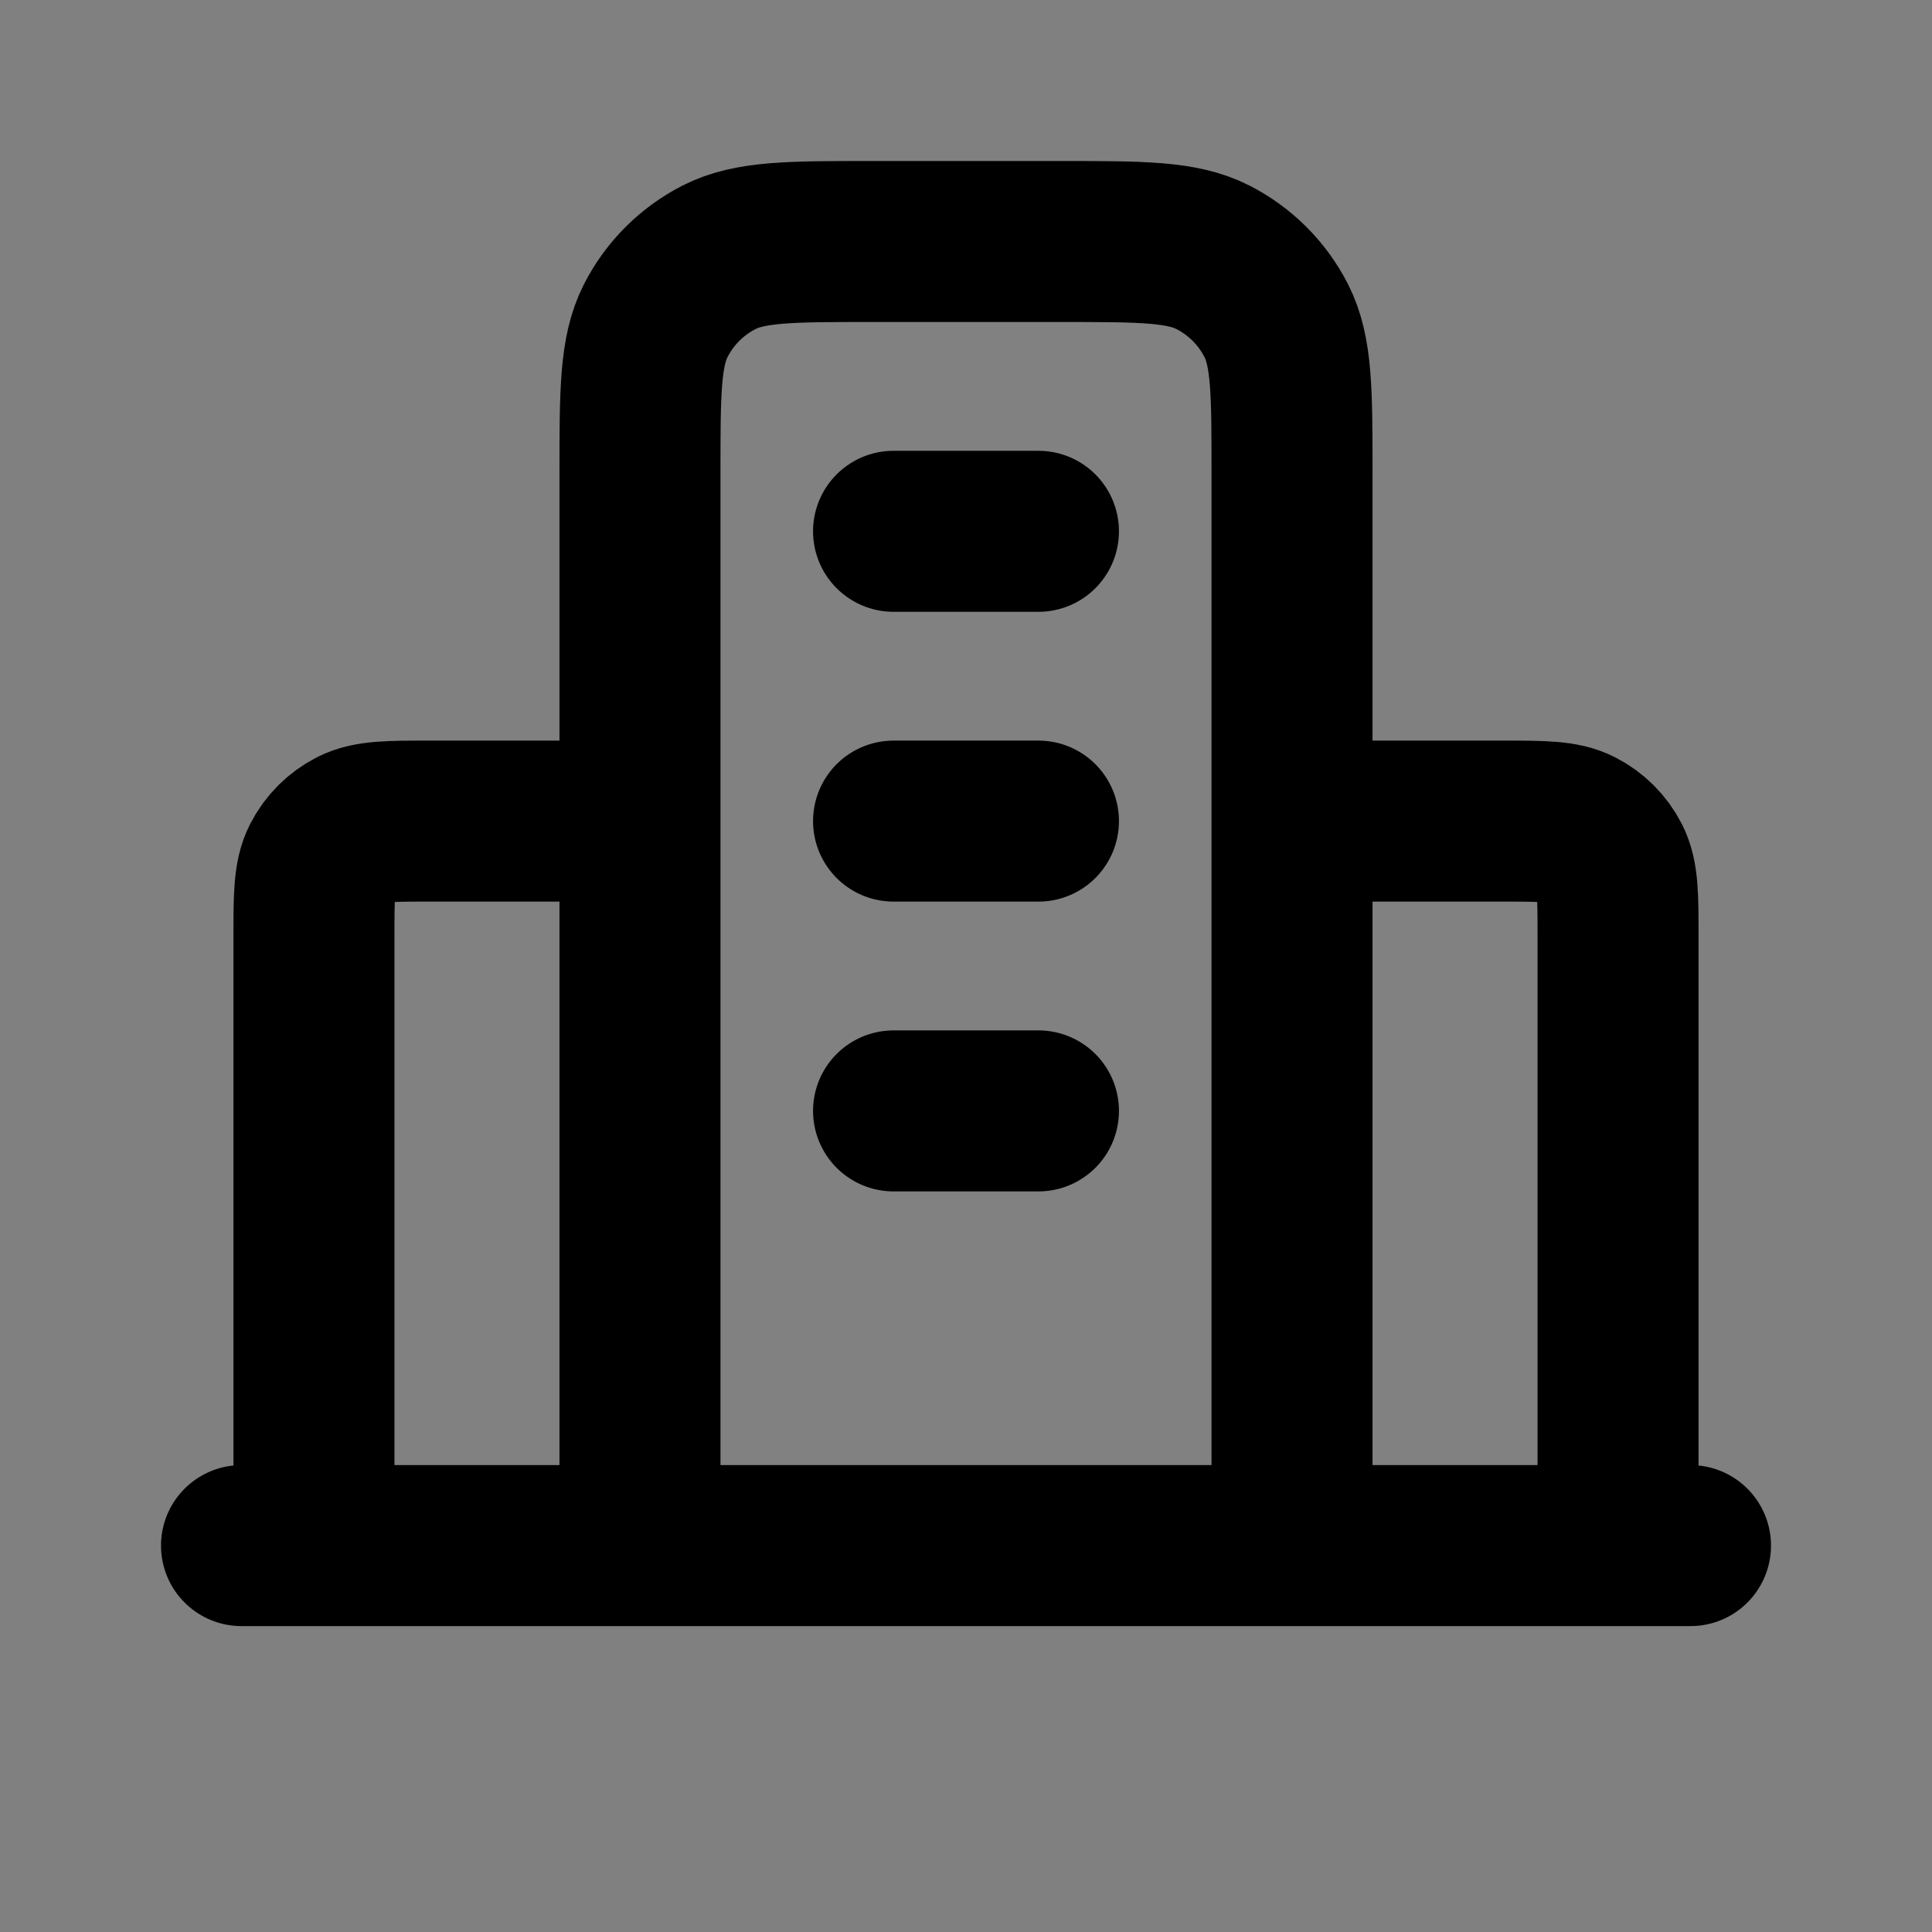 <svg width="24" height="24" viewBox="0 0 24 24" fill="none" xmlns="http://www.w3.org/2000/svg">
<rect x="0" y="0" width="24" height="24" fill="#808080" stroke="none"/>
<path d="M5.34 10.2H7.95V5.88C7.95 4.872 7.95 4.368 8.146 3.983C8.319 3.644 8.594 3.369 8.933 3.196C9.318 3 9.822 3 10.83 3H13.17C14.178 3 14.682 3 15.067 3.196C15.406 3.369 15.681 3.644 15.854 3.983C16.05 4.368 16.05 4.872 16.05 5.88V10.2H18.66C19.164 10.2 19.416 10.2 19.609 10.298C19.778 10.384 19.916 10.522 20.002 10.691C20.1 10.884 20.1 11.136 20.1 11.64V19.2H16.05H7.95H3.9V11.64C3.9 11.136 3.9 10.884 3.998 10.691C4.084 10.522 4.222 10.384 4.391 10.298C4.584 10.2 4.836 10.2 5.34 10.2Z" fill="white" fill-opacity="0.01"/>
<path d="M7.95 10.2H5.34C4.836 10.2 4.584 10.2 4.391 10.298C4.222 10.384 4.084 10.522 3.998 10.691C3.9 10.884 3.9 11.136 3.9 11.64V19.2M16.05 10.2H18.66C19.164 10.2 19.416 10.2 19.609 10.298C19.778 10.384 19.916 10.522 20.002 10.691C20.1 10.884 20.1 11.136 20.1 11.64V19.2M16.05 19.2V5.88C16.05 4.872 16.05 4.368 15.854 3.983C15.681 3.644 15.406 3.369 15.067 3.196C14.682 3 14.178 3 13.17 3H10.83C9.822 3 9.318 3 8.933 3.196C8.594 3.369 8.319 3.644 8.146 3.983C7.95 4.368 7.95 4.872 7.95 5.88V19.2M21 19.2H3M11.1 6.6H12.9M11.1 10.2H12.9M11.1 13.8H12.9" stroke="current" stroke-width="2" stroke-linecap="round" stroke-linejoin="round"/>
</svg>
